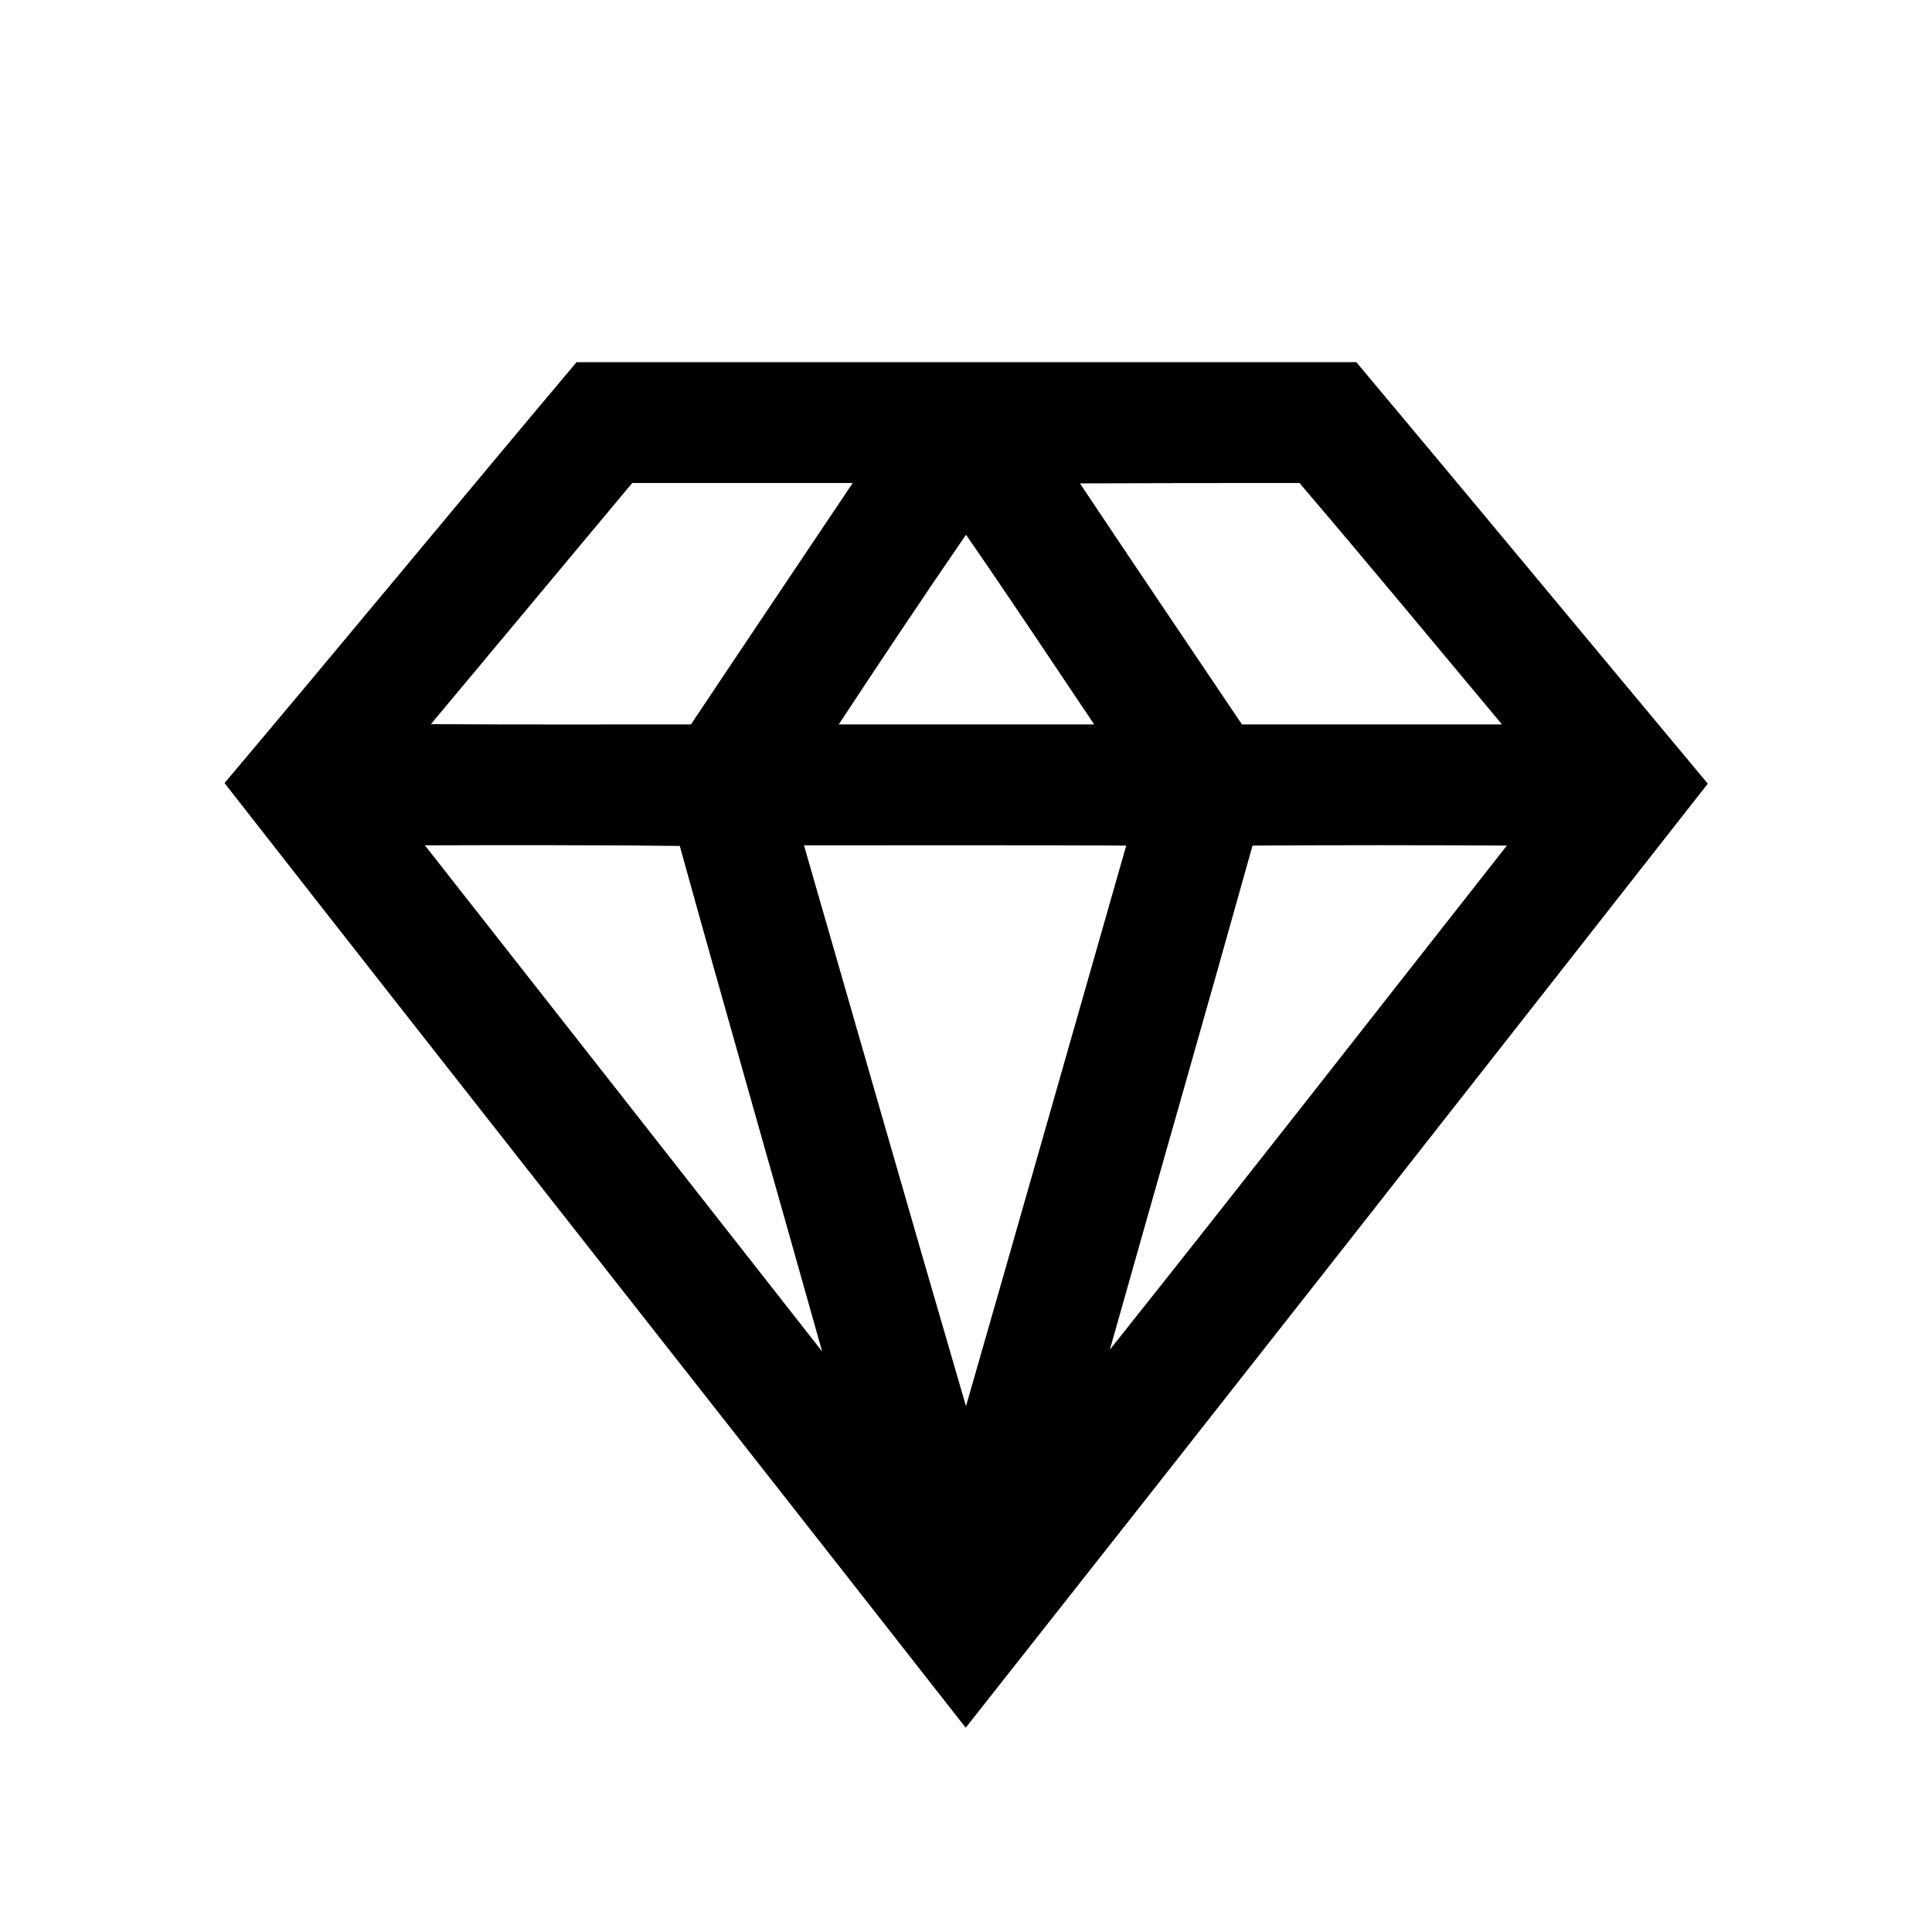 <?xml version="1.0" encoding="UTF-8" ?>
<!DOCTYPE svg PUBLIC "-//W3C//DTD SVG 1.1//EN" "http://www.w3.org/Graphics/SVG/1.1/DTD/svg11.dtd">
<svg width="64pt" height="64pt" viewBox="0 0 64 64" version="1.1" xmlns="http://www.w3.org/2000/svg">
<rect x="0" y="0" width="64" height="64" fill="#808080" stroke="none"/>
<g id="#ffffffff">
<path fill="#ffffff" opacity="1.00" d=" M 0.00 0.00 L 64.00 0.00 L 64.00 64.00 L 0.00 64.00 L 0.00 0.00 M 19.10 12.00 C 15.20 16.63 11.35 21.31 7.44 25.94 C 15.60 36.38 23.82 46.79 31.99 57.23 C 40.21 46.82 48.39 36.39 56.57 25.96 C 52.69 21.31 48.82 16.64 44.93 12.00 C 36.32 12.00 27.71 12.00 19.10 12.00 Z" />
<path fill="#ffffff" opacity="1.00" d=" M 14.27 23.99 C 16.49 21.33 18.72 18.66 20.94 16.00 C 23.38 16.00 25.81 16.00 28.25 16.00 C 26.46 18.67 24.67 21.33 22.89 24.00 C 20.01 24.00 17.14 24.01 14.27 23.99 Z" />
<path fill="#ffffff" opacity="1.00" d=" M 35.77 16.01 C 38.20 16.00 40.63 16.00 43.05 16.00 C 45.31 18.65 47.53 21.33 49.76 24.00 C 46.88 24.00 44.01 24.00 41.14 24.00 C 39.35 21.34 37.55 18.68 35.77 16.01 Z" />
<path fill="#ffffff" opacity="1.00" d=" M 27.78 24.00 C 29.17 21.89 30.57 19.79 32.00 17.71 C 33.44 19.79 34.84 21.90 36.25 24.00 C 33.43 24.00 30.60 24.00 27.78 24.00 Z" />
<path fill="#ffffff" opacity="1.00" d=" M 14.07 28.00 C 16.88 27.99 19.70 27.99 22.52 28.02 C 24.07 33.62 25.67 39.19 27.24 44.78 C 22.85 39.18 18.46 33.59 14.07 28.00 Z" />
<path fill="#ffffff" opacity="1.00" d=" M 26.63 28.00 C 30.19 28.00 33.75 27.99 37.31 28.01 C 35.54 34.20 33.78 40.40 32.00 46.59 C 30.19 40.40 28.42 34.20 26.63 28.00 Z" />
<path fill="#ffffff" opacity="1.00" d=" M 41.49 28.01 C 44.30 27.99 47.11 27.99 49.92 28.01 C 45.54 33.58 41.18 39.17 36.76 44.72 C 38.33 39.15 39.93 33.59 41.49 28.01 Z" />
</g>
<g id="#000000ff">
<path fill="#000000" opacity="1.00" d=" M 19.10 12.00 C 27.71 12.00 36.32 12.00 44.93 12.00 C 48.82 16.64 52.69 21.31 56.57 25.96 C 48.39 36.39 40.21 46.82 31.99 57.23 C 23.82 46.79 15.60 36.38 7.44 25.94 C 11.35 21.31 15.20 16.63 19.10 12.00 M 14.27 23.99 C 17.14 24.01 20.01 24.00 22.89 24.00 C 24.67 21.33 26.46 18.67 28.25 16.00 C 25.81 16.00 23.38 16.00 20.94 16.00 C 18.72 18.66 16.49 21.33 14.27 23.99 M 35.77 16.01 C 37.55 18.68 39.35 21.34 41.14 24.00 C 44.01 24.00 46.88 24.00 49.76 24.00 C 47.53 21.33 45.31 18.65 43.05 16.00 C 40.63 16.00 38.20 16.00 35.77 16.01 M 27.78 24.00 C 30.60 24.00 33.43 24.00 36.25 24.00 C 34.84 21.90 33.44 19.79 32.00 17.71 C 30.57 19.79 29.17 21.89 27.78 24.00 M 14.07 28.00 C 18.46 33.59 22.85 39.18 27.24 44.78 C 25.67 39.19 24.07 33.62 22.52 28.02 C 19.70 27.99 16.88 27.99 14.07 28.00 M 26.63 28.00 C 28.42 34.20 30.19 40.40 32.00 46.59 C 33.78 40.40 35.54 34.20 37.31 28.01 C 33.75 27.99 30.19 28.00 26.63 28.00 M 41.49 28.01 C 39.93 33.59 38.33 39.15 36.76 44.72 C 41.18 39.17 45.54 33.58 49.92 28.01 C 47.11 27.99 44.30 27.99 41.49 28.01 Z" />
</g>
</svg>
